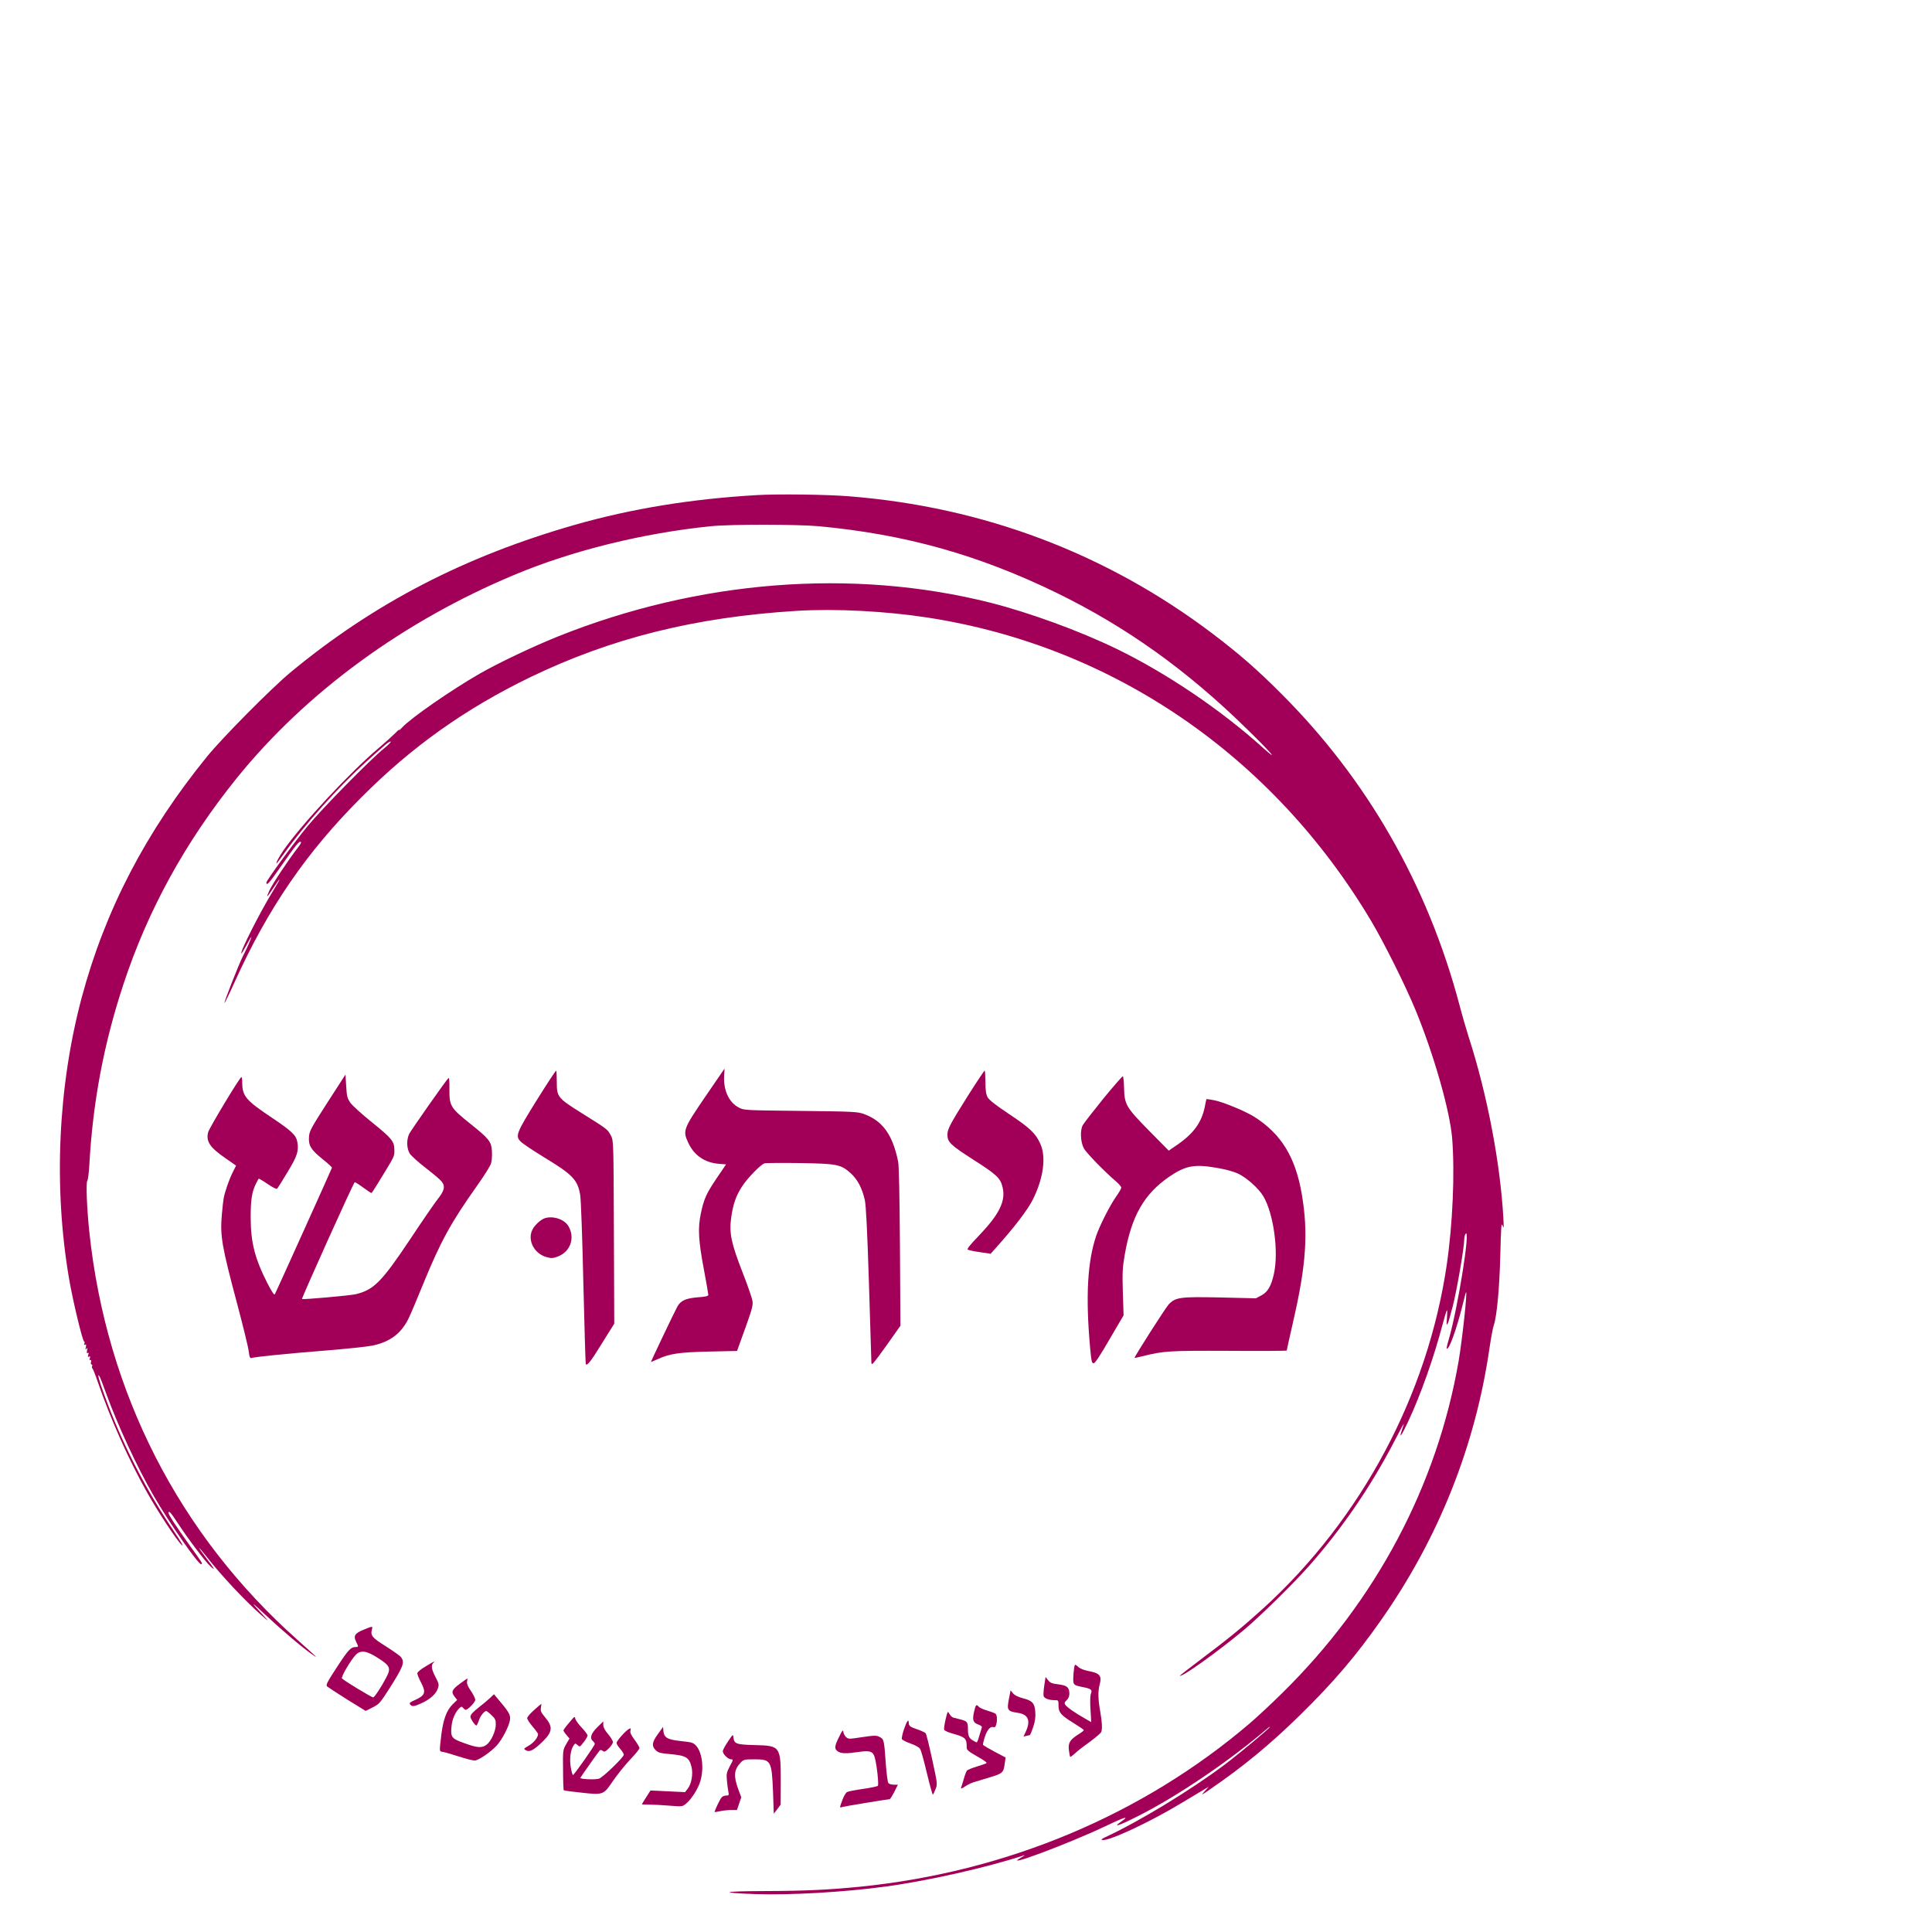 <?xml version="1.0" encoding="UTF-8" standalone="no"?>
<svg
   xmlns:dc="http://purl.org/dc/elements/1.1/"
   xmlns:cc="http://creativecommons.org/ns#"
   xmlns:rdf="http://www.w3.org/1999/02/22-rdf-syntax-ns#"
   xmlns:svg="http://www.w3.org/2000/svg"
   xmlns="http://www.w3.org/2000/svg"
   xmlns:sodipodi="http://sodipodi.sourceforge.net/DTD/sodipodi-0.dtd"
   xmlns:inkscape="http://www.inkscape.org/namespaces/inkscape"
   version="1.0"
   width="16pt"
   height="16pt"
   viewBox="0 0 16 16"
   preserveAspectRatio="xMidYMid meet"
   id="svg3803"
   sodipodi:docname="logo 20x20.svg"
   inkscape:version="0.92.4 (5da689c313, 2019-01-14)"
   inkscape:export-filename="C:\Users\numac\Documents\אישיים\עבודה\בניית אתרים\mitush_jewelry\pictures\logo\logo 20x20.png"
   inkscape:export-xdpi="96"
   inkscape:export-ydpi="96">
  <defs
     id="defs3807" />
  <sodipodi:namedview
     pagecolor="#ffffff"
     bordercolor="#666666"
     borderopacity="1"
     objecttolerance="10"
     gridtolerance="10"
     guidetolerance="10"
     inkscape:pageopacity="0"
     inkscape:pageshadow="2"
     inkscape:window-width="1920"
     inkscape:window-height="1013"
     id="namedview3805"
     showgrid="false"
     inkscape:zoom="22.318944"
     inkscape:cx="8.7072556"
     inkscape:cy="9.813233"
     inkscape:window-x="-9"
     inkscape:window-y="29"
     inkscape:window-maximized="1"
     inkscape:current-layer="svg3803"
     inkscape:pagecheckerboard="true" />
  <g
     transform="matrix(0.001,0,0,-0.001,0.096,16.24)"
     id="g3801"
     style="fill:#a20058;fill-opacity:1;stroke:none">
    <path
       d="m 6175,12140 c -540,-31 -1040,-112 -1509,-246 -916,-262 -1666,-651 -2356,-1222 -159,-132 -563,-540 -691,-697 C 1113,9353 775,8704 581,7980 384,7242 346,6411 476,5650 c 30,-177 112,-520 125,-520 4,0 5,-7 2,-17 -4,-11 -3,-14 6,-9 9,6 10,0 6,-21 -5,-22 -4,-25 5,-13 9,12 10,9 5,-13 -4,-20 -2,-27 6,-22 8,5 9,1 4,-15 -5,-17 -4,-21 6,-15 9,6 11,2 7,-13 -4,-14 -2,-20 5,-15 6,4 8,-2 5,-15 -4,-12 -2,-22 4,-22 6,0 8,-6 5,-14 -3,-8 -2,-16 2,-18 4,-2 24,-52 45,-113 102,-300 260,-654 411,-920 90,-160 244,-393 284,-430 20,-19 -7,29 -72,125 -235,349 -430,733 -572,1126 -42,114 -59,183 -36,144 5,-8 30,-73 56,-145 96,-263 253,-602 390,-840 128,-223 377,-581 396,-569 11,7 16,0 -102,164 -111,156 -169,245 -169,260 0,24 19,4 75,-82 87,-133 226,-317 270,-358 46,-43 39,-28 -37,72 -33,43 -57,78 -54,78 2,0 28,-30 57,-67 120,-155 322,-370 454,-486 69,-60 69,-60 25,-11 -117,128 -116,130 5,17 140,-131 313,-278 391,-332 61,-43 50,-32 -116,116 -985,876 -1585,2051 -1726,3378 -21,200 -29,411 -17,427 6,7 13,67 17,133 29,521 120,1002 281,1490 203,618 514,1183 939,1710 574,711 1384,1303 2306,1687 476,199 1060,343 1620,400 166,17 715,16 895,0 718,-67 1325,-238 1970,-552 579,-283 1078,-640 1573,-1125 205,-200 278,-286 132,-155 -346,312 -795,615 -1208,816 -307,149 -721,300 -1047,383 -1142,287 -2416,187 -3583,-281 -206,-83 -493,-219 -647,-308 -235,-135 -565,-364 -639,-443 -22,-23 -33,-33 -26,-22 7,11 -7,0 -31,-25 -25,-25 -87,-81 -139,-125 -234,-197 -634,-626 -787,-845 -37,-53 -67,-110 -58,-110 2,0 30,37 63,83 167,235 445,546 673,753 172,156 197,176 209,172 5,-1 -18,-25 -52,-53 -115,-92 -514,-498 -637,-647 -111,-134 -341,-450 -341,-467 0,-29 23,-5 98,102 155,222 176,247 189,233 3,-3 -8,-22 -24,-43 -81,-104 -217,-309 -239,-360 -30,-68 -23,-62 40,32 61,92 59,78 -2,-22 -109,-176 -282,-516 -269,-529 2,-2 20,28 41,66 20,39 39,70 41,70 5,0 -36,-94 -71,-162 -33,-65 -156,-379 -151,-384 2,-2 39,73 82,168 277,614 596,1080 1055,1538 417,418 858,731 1394,991 673,325 1367,498 2206,550 324,20 741,-2 1090,-56 1529,-237 2851,-1141 3667,-2508 109,-183 292,-550 372,-747 152,-371 282,-829 301,-1055 23,-287 5,-709 -45,-1052 -159,-1076 -704,-2097 -1513,-2837 -174,-158 -295,-257 -520,-426 -99,-74 -179,-137 -177,-138 15,-15 318,202 530,379 136,114 415,388 545,536 272,309 511,659 702,1028 43,83 78,147 78,144 0,-4 -7,-26 -15,-49 -29,-83 -5,-52 48,61 105,223 216,537 287,808 17,63 33,117 37,120 3,3 3,-25 0,-64 -8,-96 6,-67 48,97 33,128 95,486 95,551 0,18 5,39 10,47 47,73 -63,-619 -140,-880 -11,-35 -17,-66 -15,-68 17,-18 78,148 131,358 14,58 27,106 29,108 13,13 -31,-389 -61,-568 -178,-1032 -685,-1988 -1461,-2751 -92,-91 -213,-203 -268,-250 C 9365,1209 8239,737 7025,615 c -262,-26 -461,-35 -790,-36 -349,-1 -389,-14 -76,-25 287,-10 739,16 1076,62 351,47 837,157 1150,259 11,3 0,-5 -25,-19 -173,-96 391,114 698,260 160,77 206,90 132,39 -77,-53 -24,-37 127,39 329,164 766,460 1086,734 9,8 17,13 17,10 0,-10 -245,-214 -370,-309 -280,-211 -715,-476 -995,-605 -29,-14 -35,-20 -21,-22 52,-11 393,148 651,304 88,53 176,105 195,117 l 35,20 -35,-38 c -33,-37 -31,-36 50,20 271,186 492,368 739,610 280,275 462,488 671,786 478,680 783,1446 900,2259 12,80 27,163 35,185 26,78 47,309 54,585 6,233 8,270 19,240 10,-30 11,-21 6,65 -25,453 -135,1029 -288,1500 -19,61 -54,180 -76,265 -263,990 -763,1864 -1475,2575 -200,201 -351,332 -570,498 -878,664 -1897,1049 -3010,1137 -186,15 -584,20 -760,10 z"
       id="path3763"
       style="fill:#a20058;fill-opacity:1"
       inkscape:connector-curvature="0" />
    <path
       d="m 5745,7158 c -182,-267 -188,-282 -142,-380 48,-105 135,-166 252,-176 l 62,-5 -75,-110 c -90,-134 -108,-174 -134,-297 -26,-124 -20,-225 27,-472 19,-103 35,-193 35,-201 0,-11 -22,-16 -90,-21 -96,-8 -139,-27 -166,-76 -24,-43 -223,-460 -219,-460 1,0 27,11 58,25 98,45 175,56 423,62 l 232,5 67,186 c 56,155 66,193 61,226 -3,23 -39,128 -81,235 -96,246 -113,329 -96,455 16,115 40,182 90,260 47,72 157,184 187,192 12,3 142,4 290,2 312,-5 341,-11 423,-84 57,-52 95,-124 117,-222 10,-48 20,-243 34,-682 11,-338 20,-630 20,-649 0,-29 2,-32 15,-21 8,7 63,80 121,162 l 105,149 -4,652 c -3,420 -8,672 -15,707 -45,221 -127,336 -280,393 -54,20 -79,22 -527,27 -465,5 -470,5 -513,28 -83,44 -128,144 -121,265 2,31 4,57 3,57 0,0 -72,-104 -159,-232 z"
       id="path3765"
       style="fill:#a20058;fill-opacity:1"
       inkscape:connector-curvature="0" />
    <path
       d="m 4351,7132 c -172,-277 -182,-300 -133,-348 16,-16 103,-74 193,-129 236,-143 277,-186 298,-312 6,-32 18,-359 26,-728 9,-368 18,-671 20,-673 13,-13 41,22 133,171 l 103,165 -3,758 c -3,758 -3,759 -25,800 -28,52 -25,50 -231,179 -211,132 -217,139 -217,267 0,47 -2,89 -5,91 -3,3 -74,-105 -159,-241 z"
       id="path3767"
       style="fill:#a20058;fill-opacity:1"
       inkscape:connector-curvature="0" />
    <path
       d="m 7917,7161 c -144,-229 -167,-273 -167,-317 0,-62 23,-85 216,-209 196,-125 224,-152 242,-232 25,-112 -30,-222 -199,-398 -73,-76 -99,-109 -90,-114 7,-5 52,-14 101,-21 l 88,-13 35,39 c 160,178 271,323 314,409 89,177 113,356 61,466 -39,85 -85,128 -259,244 -110,73 -164,116 -176,138 -13,24 -18,56 -18,124 -1,51 -3,94 -6,97 -2,3 -66,-93 -142,-213 z"
       id="path3769"
       style="fill:#a20058;fill-opacity:1"
       inkscape:connector-curvature="0" />
    <path
       d="m 2616,7110 c -135,-210 -150,-237 -153,-284 -6,-72 17,-109 112,-185 44,-35 79,-67 78,-72 -3,-11 -463,-1030 -473,-1048 -5,-9 -24,20 -58,85 -108,211 -142,345 -142,554 0,148 11,213 45,280 10,19 19,37 21,39 2,2 36,-18 74,-44 42,-29 74,-45 79,-39 5,5 44,66 86,137 81,133 95,176 81,251 -10,55 -47,90 -205,196 -223,149 -251,182 -251,298 0,23 -3,42 -7,42 -13,-1 -264,-418 -275,-456 -20,-75 13,-126 142,-215 l 89,-62 -28,-56 c -29,-57 -65,-161 -75,-216 -3,-16 -10,-78 -15,-137 -15,-176 0,-259 129,-743 48,-181 91,-356 94,-388 6,-48 11,-57 24,-53 34,10 294,36 607,61 176,14 352,33 392,41 148,31 241,101 302,228 16,33 71,162 121,286 144,351 227,503 444,809 57,80 109,163 116,184 7,22 10,67 8,102 -5,81 -22,103 -181,230 -162,130 -172,146 -171,283 1,71 -2,100 -9,93 -23,-23 -308,-429 -324,-461 -23,-48 -22,-118 3,-161 11,-19 71,-73 133,-121 62,-48 121,-98 132,-112 33,-42 24,-76 -36,-152 -18,-22 -119,-168 -223,-325 -237,-355 -302,-421 -452,-457 -45,-11 -439,-46 -445,-40 -5,6 428,968 437,968 4,0 36,-20 70,-45 34,-25 64,-45 68,-45 3,0 25,33 49,73 149,243 141,227 141,282 0,73 -20,97 -190,234 -79,64 -158,135 -174,158 -26,38 -30,53 -35,139 l -6,95 z"
       id="path3771"
       style="fill:#a20058;fill-opacity:1"
       inkscape:connector-curvature="0" />
    <path
       d="m 9040,7140 c -85,-105 -161,-203 -169,-218 -23,-41 -19,-138 8,-190 19,-38 168,-191 274,-282 20,-18 37,-38 37,-46 0,-7 -20,-42 -45,-77 -52,-75 -134,-237 -163,-322 -72,-212 -88,-501 -51,-917 11,-120 14,-138 30,-138 12,0 52,61 132,199 l 116,198 -6,189 c -5,162 -3,206 15,309 56,325 161,508 372,652 131,89 206,103 381,73 80,-13 147,-31 187,-50 71,-33 171,-123 209,-188 84,-143 127,-453 88,-637 -22,-104 -52,-155 -105,-183 l -45,-24 -295,7 c -333,7 -370,2 -427,-57 -25,-26 -283,-430 -283,-443 0,-2 33,5 73,15 167,42 213,45 710,43 262,-2 477,0 477,2 0,3 24,112 54,243 108,468 125,735 71,1052 -53,309 -171,500 -395,642 -75,47 -262,124 -334,137 -33,6 -60,10 -61,8 -1,-1 -7,-29 -13,-61 -26,-130 -91,-221 -226,-315 l -73,-50 -160,162 c -193,196 -207,219 -210,357 -1,52 -6,96 -10,97 -4,1 -78,-83 -163,-187 z"
       id="path3773"
       style="fill:#a20058;fill-opacity:1"
       inkscape:connector-curvature="0" />
    <path
       d="m 4410,6149 c -32,-13 -78,-56 -96,-91 -45,-87 13,-201 117,-229 40,-11 53,-10 93,5 105,40 145,157 86,254 -35,57 -134,87 -200,61 z"
       id="path3775"
       style="fill:#a20058;fill-opacity:1"
       inkscape:connector-curvature="0" />
    <path
       d="m 2912,2742 c -71,-29 -83,-51 -58,-100 20,-40 20,-42 -5,-42 -40,0 -61,-23 -155,-167 -78,-119 -93,-148 -82,-158 7,-7 82,-56 166,-109 l 154,-95 58,29 c 54,27 62,37 136,152 118,186 131,220 100,263 -7,11 -64,51 -125,90 -115,72 -130,89 -117,140 8,30 8,30 -72,-3 z m 121,-232 c 103,-66 111,-84 69,-164 -40,-76 -94,-159 -107,-163 -9,-3 -237,135 -259,157 -10,10 69,146 112,193 41,44 90,38 185,-23 z"
       id="path3777"
       style="fill:#a20058;fill-opacity:1"
       inkscape:connector-curvature="0" />
    <path
       d="m 3428,2439 c -41,-24 -68,-47 -68,-57 0,-9 14,-45 32,-78 41,-79 33,-104 -47,-141 -46,-20 -54,-27 -44,-39 16,-19 30,-18 92,10 69,30 123,78 137,122 11,33 9,41 -19,95 -33,63 -39,97 -19,117 20,20 6,14 -64,-29 z"
       id="path3779"
       style="fill:#a20058;fill-opacity:1"
       inkscape:connector-curvature="0" />
    <path
       d="m 8806,2452 c -9,-15 -18,-123 -12,-145 5,-21 16,-26 68,-37 80,-15 90,-23 76,-58 -6,-17 -7,-66 -3,-130 l 6,-104 -50,29 c -78,43 -153,96 -165,115 -8,14 -6,22 12,38 14,13 22,33 22,53 0,53 -19,69 -91,78 -52,6 -67,12 -85,34 l -21,27 -11,-72 c -6,-40 -8,-79 -5,-87 7,-19 45,-33 89,-33 34,0 34,-1 34,-44 0,-58 20,-81 124,-145 47,-29 86,-56 86,-59 0,-4 -20,-20 -45,-35 -71,-45 -86,-71 -79,-131 4,-28 8,-53 11,-55 2,-3 18,9 36,25 17,17 73,61 124,97 50,37 94,75 97,83 10,26 7,84 -9,174 -18,102 -19,165 -3,224 18,67 -2,90 -88,106 -45,9 -76,21 -91,36 -12,12 -25,20 -27,16 z"
       id="path3781"
       style="fill:#a20058;fill-opacity:1"
       inkscape:connector-curvature="0" />
    <path
       d="m 3711,2295 c -66,-49 -73,-67 -41,-108 l 20,-25 -39,-38 c -49,-50 -76,-124 -92,-249 -17,-143 -18,-140 11,-143 14,-2 73,-19 132,-38 59,-19 118,-34 132,-34 32,0 136,71 186,127 45,51 98,155 107,207 6,41 -5,63 -76,148 l -56,67 -35,-33 c -19,-17 -57,-50 -85,-71 -57,-45 -74,-64 -75,-83 0,-16 38,-72 49,-72 4,0 13,18 20,40 11,37 45,80 62,80 4,0 24,-15 43,-34 31,-28 36,-40 36,-77 0,-54 -38,-138 -75,-167 -38,-30 -77,-28 -186,12 -106,38 -114,48 -106,137 5,59 32,122 65,152 17,16 21,16 32,2 7,-8 16,-15 21,-15 18,0 79,63 79,83 0,11 -16,44 -36,73 -26,38 -35,60 -32,78 3,14 4,26 3,26 -2,0 -30,-20 -64,-45 z"
       id="path3783"
       style="fill:#a20058;fill-opacity:1"
       inkscape:connector-curvature="0" />
    <path
       d="m 8262,2184 c -22,-108 -17,-116 72,-129 85,-13 107,-63 66,-154 l -20,-43 22,6 c 13,3 26,6 30,6 3,0 16,30 28,66 16,48 21,82 18,125 -5,74 -24,95 -104,115 -38,10 -66,24 -80,40 l -21,25 z"
       id="path3785"
       style="fill:#a20058;fill-opacity:1"
       inkscape:connector-curvature="0" />
    <path
       d="m 4328,2079 c -32,-28 -58,-58 -58,-68 0,-9 20,-41 45,-70 25,-29 45,-57 45,-62 0,-27 -35,-71 -76,-95 -46,-27 -46,-27 -23,-40 31,-16 64,2 140,76 81,80 83,122 13,203 -29,35 -35,48 -30,75 2,17 4,32 3,32 -1,0 -28,-23 -59,-51 z"
       id="path3787"
       style="fill:#a20058;fill-opacity:1"
       inkscape:connector-curvature="0" />
    <path
       d="m 7971,2065 c -16,-69 -9,-91 35,-107 22,-8 33,-17 29,-25 -2,-8 -12,-38 -21,-68 -8,-30 -18,-55 -21,-55 -3,0 -18,8 -33,17 -31,18 -40,38 -40,98 0,53 -7,61 -60,75 -25,6 -53,13 -63,16 -9,3 -23,17 -31,31 -13,25 -14,24 -31,-46 -9,-39 -15,-78 -12,-86 4,-8 32,-21 64,-30 115,-32 123,-40 123,-120 0,-17 18,-32 85,-70 47,-26 83,-51 80,-55 -2,-4 -38,-17 -79,-29 -41,-12 -79,-28 -84,-34 -6,-7 -18,-39 -27,-72 -10,-33 -20,-66 -23,-73 -2,-7 12,-2 32,12 20,14 51,29 69,35 18,5 78,24 135,41 113,34 117,38 128,124 l 6,41 -91,48 c -50,27 -93,52 -96,56 -2,5 5,36 16,70 21,60 47,88 74,77 24,-9 36,93 13,112 -7,5 -38,17 -69,26 -31,9 -62,23 -69,31 -20,24 -26,18 -39,-40 z"
       id="path3789"
       style="fill:#a20058;fill-opacity:1"
       inkscape:connector-curvature="0" />
    <path
       d="m 4618,1974 c -27,-31 -48,-60 -48,-64 0,-5 11,-22 25,-38 l 25,-30 -28,-48 c -27,-48 -27,-51 -25,-212 0,-90 3,-166 6,-168 2,-3 68,-12 146,-20 182,-20 183,-19 262,98 33,48 95,126 139,173 44,46 80,90 80,98 0,7 -18,38 -40,68 -30,40 -39,60 -35,77 5,20 3,22 -13,13 -28,-15 -102,-99 -102,-115 0,-9 14,-31 30,-49 17,-19 30,-41 30,-49 0,-20 -170,-185 -205,-198 -26,-10 -155,-5 -155,6 0,4 149,215 161,228 5,5 15,4 24,-4 14,-11 21,-8 50,20 19,19 35,42 35,53 0,10 -18,40 -40,66 -27,31 -40,57 -40,76 v 29 l -50,-49 c -53,-52 -64,-91 -35,-115 8,-7 15,-17 15,-22 0,-14 -172,-258 -181,-258 -4,0 -12,29 -18,64 -12,69 -2,147 24,182 12,18 14,18 32,2 18,-17 20,-16 51,24 18,23 32,48 32,55 0,8 -22,38 -49,66 -27,29 -51,62 -53,75 -3,21 -8,17 -50,-34 z"
       id="path3791"
       style="fill:#a20058;fill-opacity:1"
       inkscape:connector-curvature="0" />
    <path
       d="m 7391,1921 c -13,-38 -21,-76 -18,-83 2,-7 35,-24 71,-37 39,-13 73,-32 80,-45 8,-11 33,-103 57,-204 24,-100 46,-179 49,-175 4,5 14,26 23,49 15,39 14,47 -29,243 -24,112 -48,209 -54,217 -7,7 -35,20 -63,30 -63,20 -77,31 -77,55 0,38 -16,17 -39,-50 z"
       id="path3793"
       style="fill:#a20058;fill-opacity:1"
       inkscape:connector-curvature="0" />
    <path
       d="m 5353,1880 c -49,-66 -54,-100 -19,-134 19,-20 38,-25 102,-31 150,-13 174,-26 195,-108 14,-59 0,-141 -33,-182 l -21,-27 -143,7 -143,7 -35,-55 c -20,-31 -36,-57 -36,-59 0,-2 28,-3 63,-3 34,0 109,-4 167,-9 105,-8 106,-8 137,18 45,38 98,122 117,185 31,104 16,233 -32,290 -25,29 -34,32 -127,42 -113,12 -142,28 -147,84 l -3,33 z"
       id="path3795"
       style="fill:#a20058;fill-opacity:1"
       inkscape:connector-curvature="0" />
    <path
       d="m 6853,1856 c -39,-78 -41,-99 -11,-120 27,-19 70,-20 173,-5 95,14 120,5 134,-48 18,-69 34,-224 25,-233 -5,-4 -60,-16 -123,-25 -63,-9 -122,-20 -132,-26 -10,-5 -27,-34 -38,-64 -25,-67 -25,-69 -3,-60 14,5 371,64 394,65 4,0 21,27 38,60 l 30,60 h -34 c -18,0 -39,6 -45,13 -6,8 -15,78 -21,158 -14,199 -15,206 -51,224 -26,14 -40,14 -144,-1 -109,-17 -115,-17 -134,0 -11,10 -21,29 -23,43 -2,21 -9,14 -35,-41 z"
       id="path3797"
       style="fill:#a20058;fill-opacity:1"
       inkscape:connector-curvature="0" />
    <path
       d="m 5933,1818 c -24,-35 -43,-71 -43,-81 0,-24 44,-67 69,-67 19,0 18,-4 -11,-57 -27,-52 -29,-64 -24,-118 3,-33 8,-75 12,-92 6,-30 4,-33 -19,-33 -13,0 -30,-7 -37,-15 -15,-18 -62,-117 -57,-121 1,-2 20,1 42,6 22,5 63,10 91,10 h 51 l 18,53 18,52 -27,73 c -38,106 -33,157 22,215 24,25 31,27 112,27 140,0 145,-9 156,-273 l 6,-177 29,37 28,38 1,193 c 0,290 -4,295 -214,300 -155,4 -172,10 -178,63 -3,29 -4,28 -45,-33 z"
       id="path3799"
       style="fill:#a20058;fill-opacity:1"
       inkscape:connector-curvature="0" />
  </g>
</svg>
